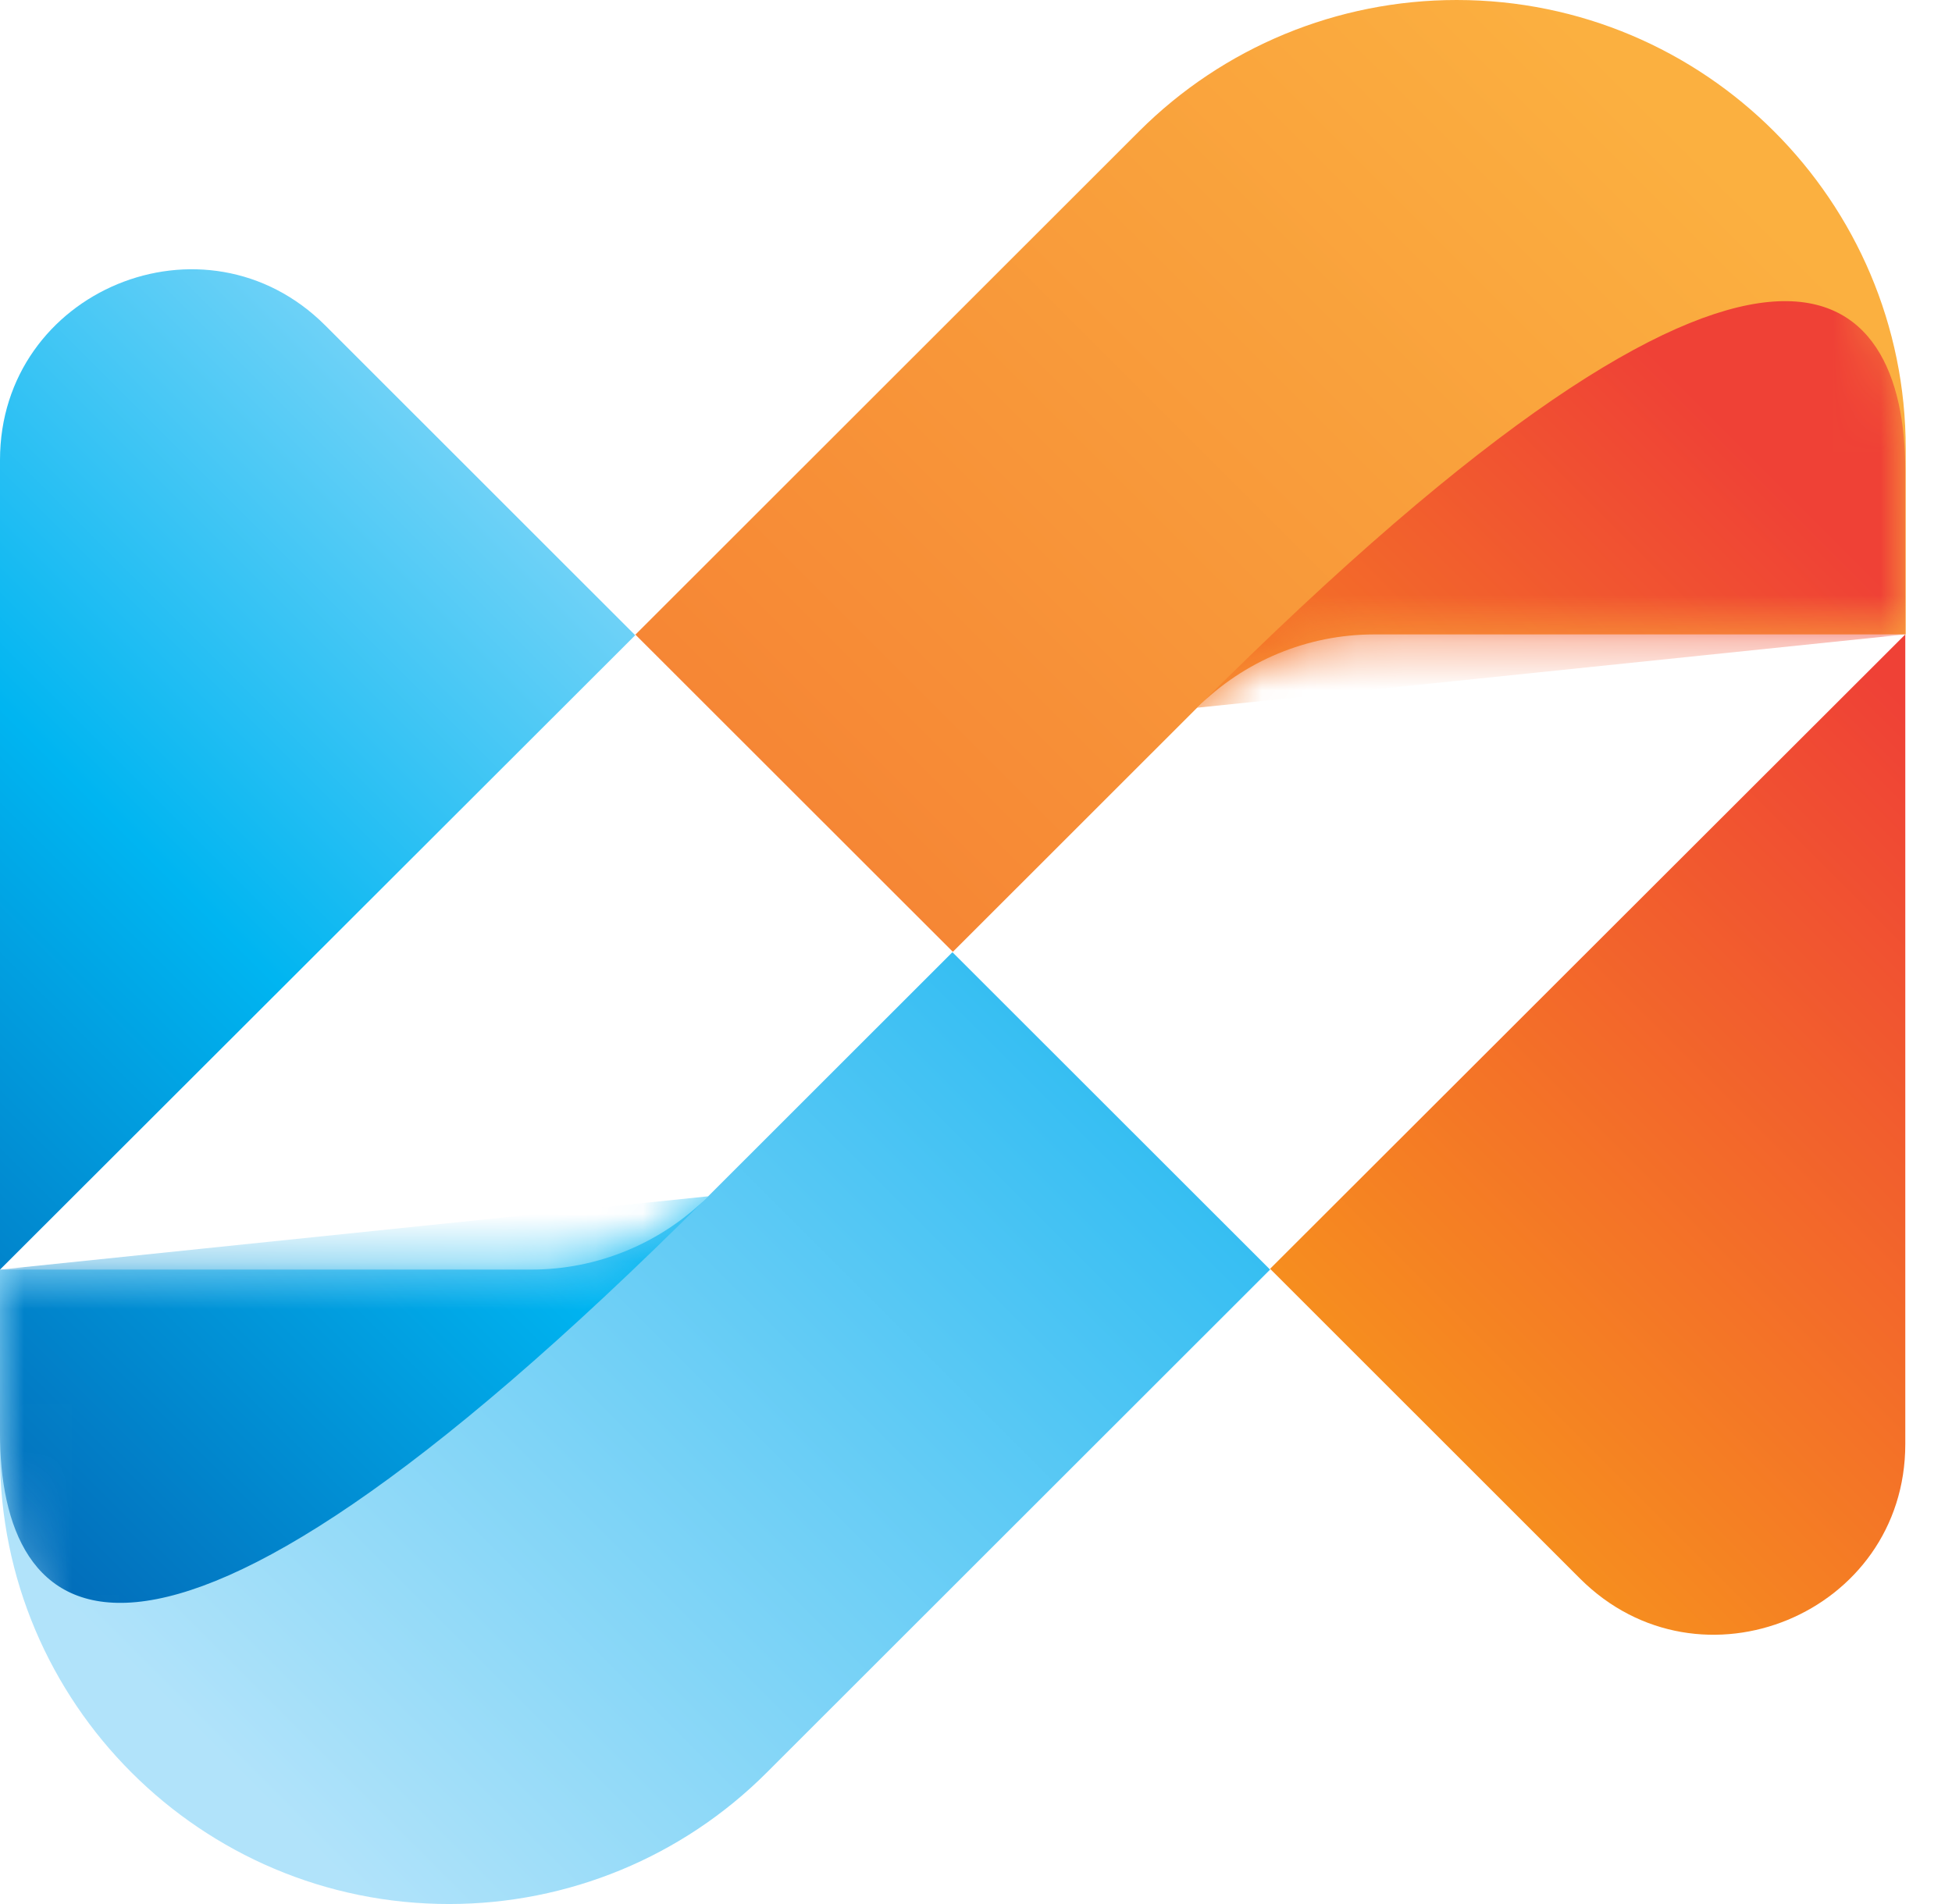 <svg width="41" height="40" viewBox="0 0 41 40" fill="none" xmlns="http://www.w3.org/2000/svg">
<path d="M0 26.672L13.342 13.345L6.832 6.837C4.309 4.316 0 6.101 0 9.664V26.672Z" fill="url(#paint0_linear_824_1351)"/>
<path d="M26.677 26.672L20.005 20.004L14.875 25.132C13.893 26.114 12.555 26.672 11.158 26.672H0V30.573C0 35.778 4.225 40 9.431 40C11.937 40 14.333 39.01 16.102 37.241L26.677 26.672Z" fill="url(#paint1_linear_824_1351)"/>
<mask id="mask0_824_1351" style="mask-type:luminance" maskUnits="userSpaceOnUse" x="0" y="20" width="27" height="20">
<path d="M26.677 26.672L20.005 20.004L14.875 25.132C13.893 26.114 12.555 26.672 11.158 26.672H0V30.573C0 35.778 4.225 40 9.431 40C11.937 40 14.333 39.01 16.102 37.241L26.677 26.672Z" fill="white"/>
</mask>
<g mask="url(#mask0_824_1351)">
<path d="M14.875 25.132C2.684 37.318 0 34.017 0 30.116V26.672L14.875 25.132Z" fill="url(#paint2_linear_824_1351)"/>
</g>
<path d="M40.019 13.328L26.677 26.655L33.187 33.163C35.71 35.684 40.019 33.899 40.019 30.336V13.328Z" fill="url(#paint3_linear_824_1351)"/>
<path d="M13.342 13.328L20.014 19.996L25.144 14.868C26.126 13.886 27.464 13.328 28.861 13.328H40.028V9.427C40.028 4.223 35.803 0 30.596 0C28.09 0 25.695 0.99 23.925 2.759L13.351 13.328H13.342Z" fill="url(#paint4_linear_824_1351)"/>
<mask id="mask1_824_1351" style="mask-type:luminance" maskUnits="userSpaceOnUse" x="13" y="0" width="28" height="20">
<path d="M13.342 13.328L20.014 19.996L25.144 14.868C26.126 13.886 27.464 13.328 28.861 13.328H40.028V9.427C40.028 4.223 35.803 0 30.596 0C28.09 0 25.695 0.99 23.925 2.759L13.351 13.328H13.342Z" fill="white"/>
</mask>
<g mask="url(#mask1_824_1351)">
<path d="M25.144 14.868C37.335 2.682 40.019 5.983 40.019 9.884V13.328L25.144 14.868Z" fill="url(#paint5_linear_824_1351)"/>
</g>
<defs>
<linearGradient id="paint0_linear_824_1351" x1="-11.217" y1="28.542" x2="13.745" y2="3.568" gradientUnits="userSpaceOnUse">
<stop stop-color="#034EA2"/>
<stop offset="0.5" stop-color="#00B5F1"/>
<stop offset="1" stop-color="#B9E5FB"/>
</linearGradient>
<linearGradient id="paint1_linear_824_1351" x1="27.151" y1="12.871" x2="3.88" y2="36.152" gradientUnits="userSpaceOnUse">
<stop stop-color="#00AEEF"/>
<stop offset="1" stop-color="#B1E3FA"/>
</linearGradient>
<linearGradient id="paint2_linear_824_1351" x1="-3.209" y1="36.547" x2="21.754" y2="11.573" gradientUnits="userSpaceOnUse">
<stop stop-color="#034EA2"/>
<stop offset="0.5" stop-color="#00B5F1"/>
<stop offset="1" stop-color="#B9E5FB"/>
</linearGradient>
<linearGradient id="paint3_linear_824_1351" x1="43.973" y1="18.718" x2="16.581" y2="46.123" gradientUnits="userSpaceOnUse">
<stop stop-color="#EF4136"/>
<stop offset="0.5" stop-color="#F7941D"/>
<stop offset="1" stop-color="#F9ED32"/>
</linearGradient>
<linearGradient id="paint4_linear_824_1351" x1="2.65" y1="37.351" x2="36.286" y2="3.699" gradientUnits="userSpaceOnUse">
<stop stop-color="#F15A29"/>
<stop offset="1" stop-color="#FBB040"/>
</linearGradient>
<linearGradient id="paint5_linear_824_1351" x1="36.997" y1="9.689" x2="13.091" y2="33.597" gradientUnits="userSpaceOnUse">
<stop stop-color="#EF4136"/>
<stop offset="0.5" stop-color="#F7941D"/>
<stop offset="1" stop-color="#F9ED32"/>
</linearGradient>
</defs>
</svg>
